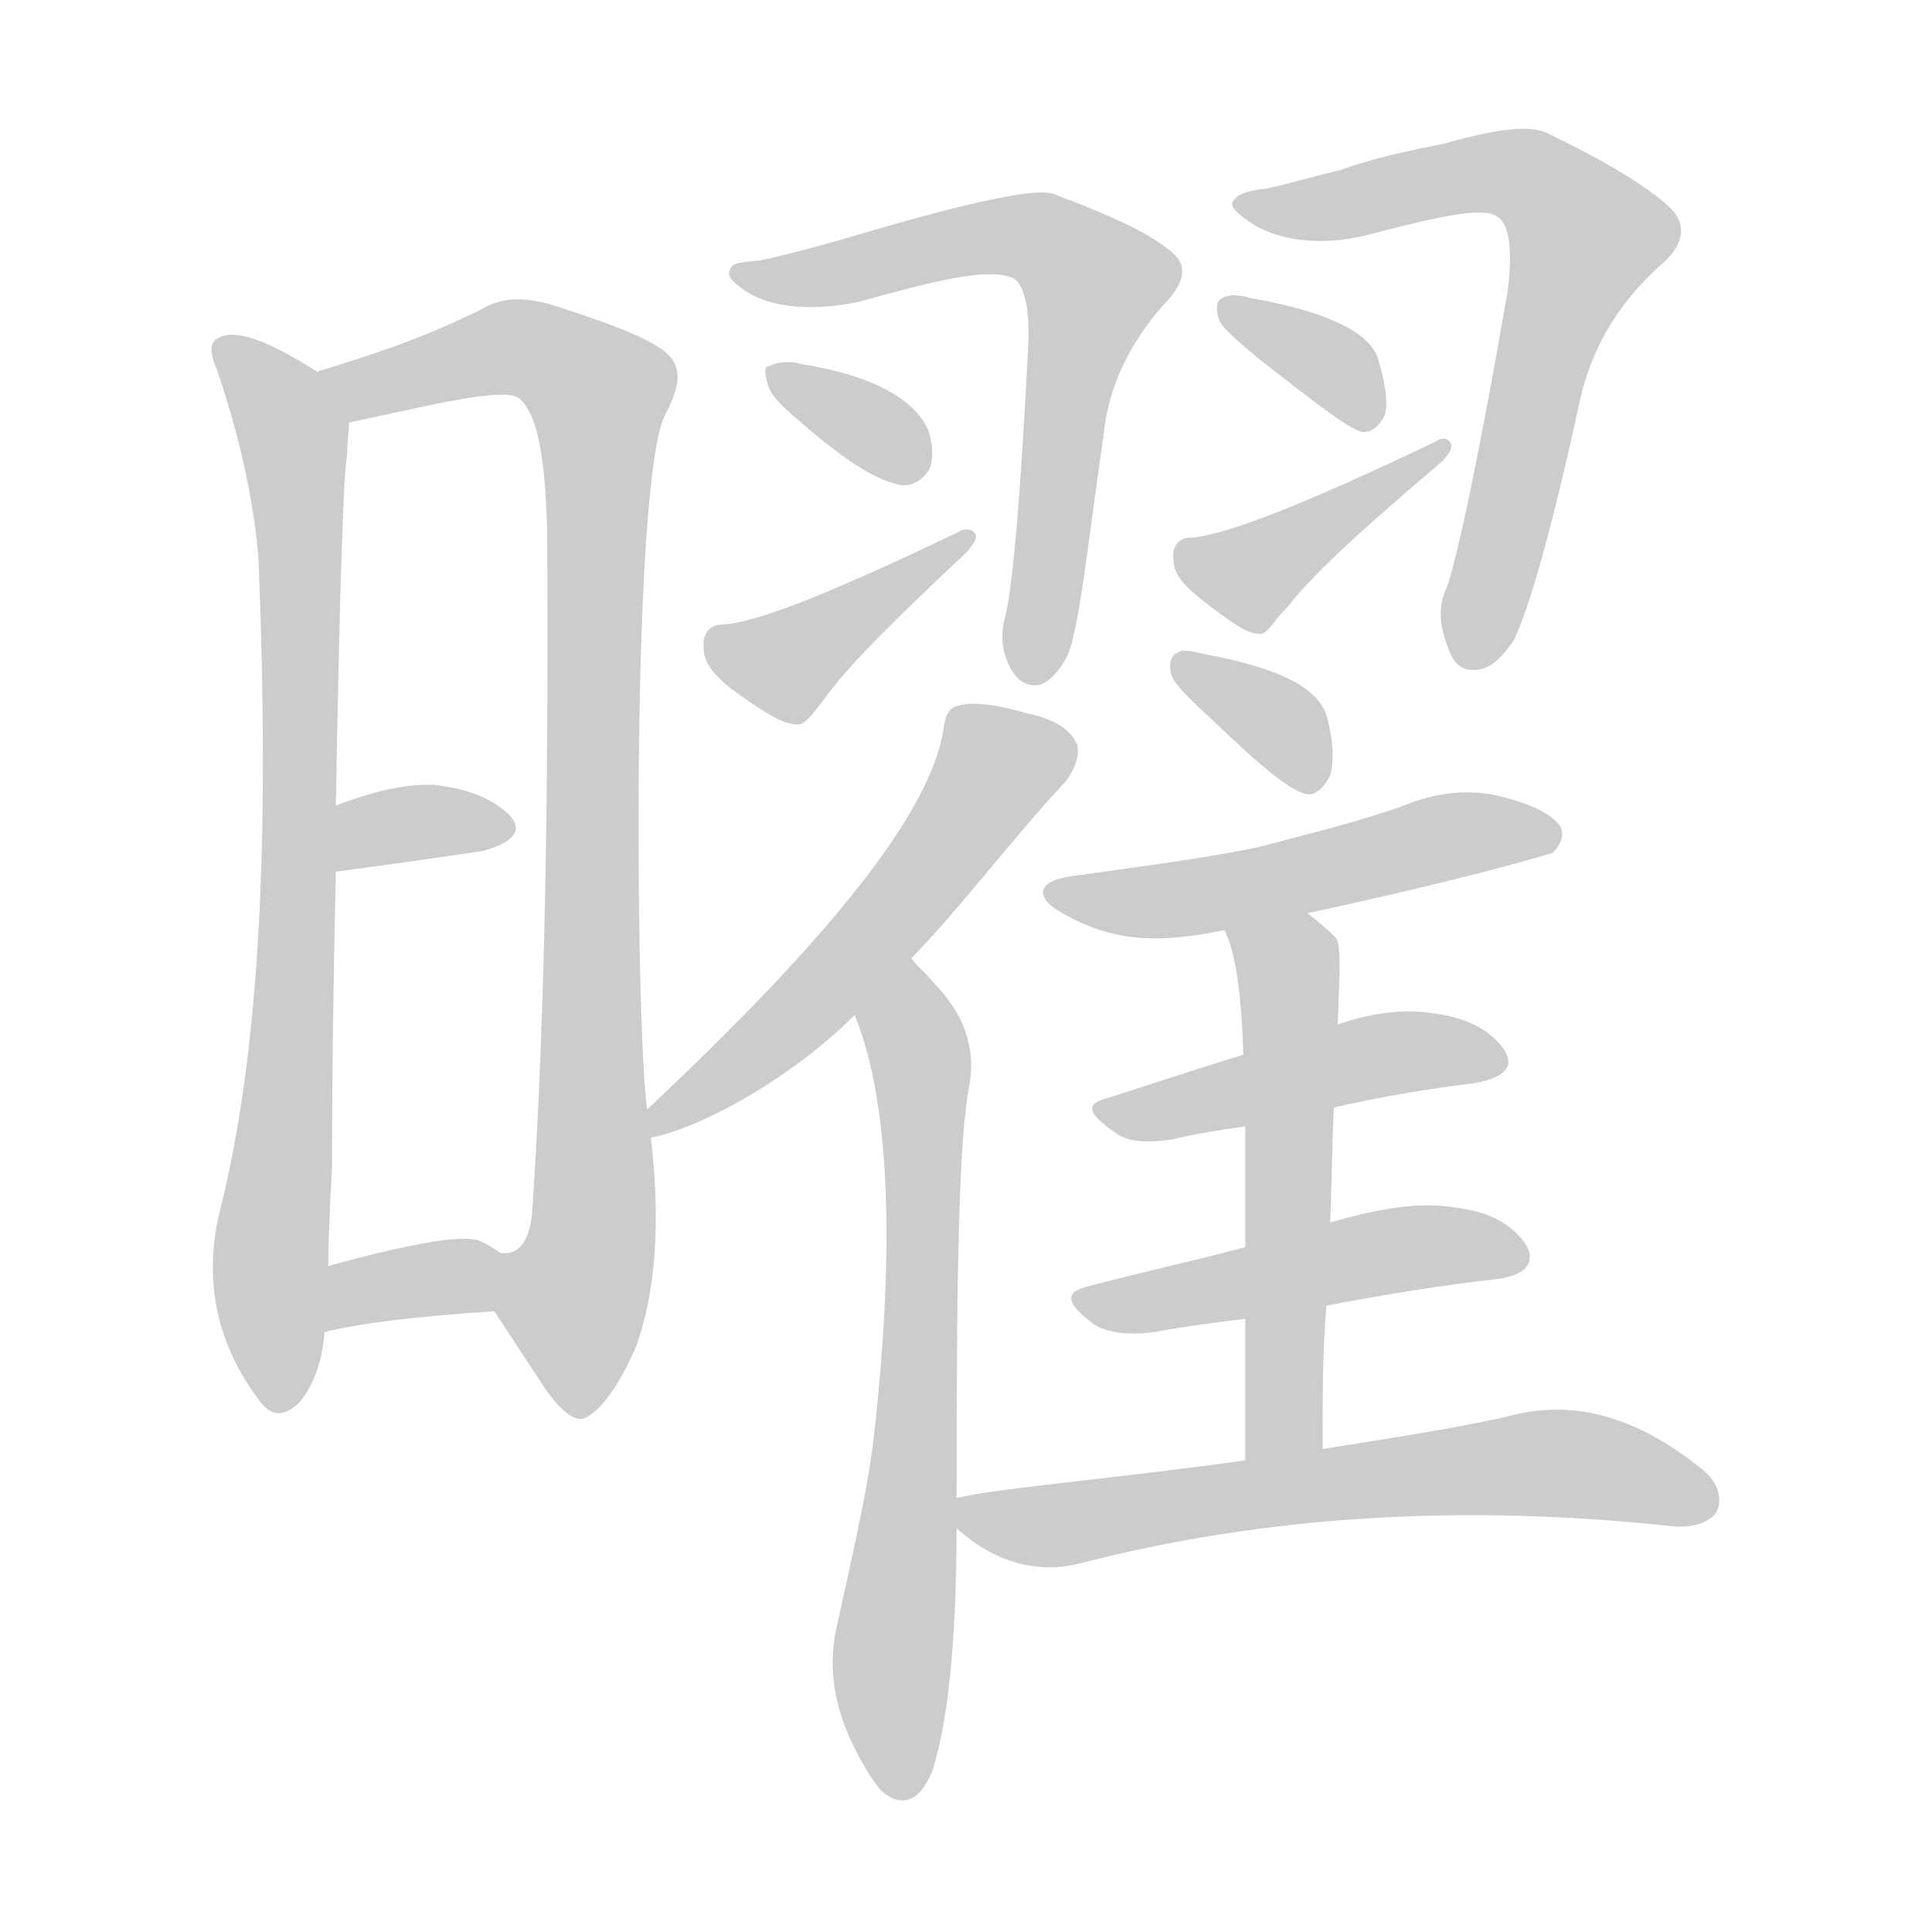 <!--
AnimCJK 2016-2018 Copyright Francois Mizessyn - https://github.com/parsimonhi/animCJK
Derived from:
    MakeMeAHanzi project - https://github.com/skishore/makemeahanzi
    Arphic PL KaitiM GB - https://apps.ubuntu.com/cat/applications/precise/fonts-arphic-gkai00mp/
    Arphic PL UKai - https://apps.ubuntu.com/cat/applications/fonts-arphic-ukai/
You can redistribute and/or modify this file under the terms of the Arphic Public License
as published by Arphic Technology Co., Ltd.
You should have received a copy of this license (the directory "APL") along with this file;
if not, see http://ftp.gnu.org/non-gnu/chinese-fonts-truetype/LICENSE.
-->
<svg id="z26332" class="acjk" version="1.1" viewBox="0 0 1024 1024" xmlns="http://www.w3.org/2000/svg" xmlns:xlink="http://www.w3.org/1999/xlink">
<style>
<![CDATA[
@keyframes z26332k {
	from {
		stroke:#ccc;
		stroke-dashoffset:3334;
	}
	1% {
		stroke:#c00;
		stroke-dashoffset:3334;
	}
	75% {
		stroke:#c00;
		stroke-dashoffset:0;
	}
	to {
		stroke:#000;
	}
}
#z26332 path[clip-path] {
	animation:z26332k 1s linear both;
	stroke-dasharray:3334;
	stroke-width:128;
	stroke-linecap:round;
	fill:none;
}
#z26332 path[clip-path="url(#z26332c1)"] {animation-delay:1s;}
#z26332 path[clip-path="url(#z26332c2)"] {animation-delay:2s;}
#z26332 path[clip-path="url(#z26332c3)"] {animation-delay:3s;}
#z26332 path[clip-path="url(#z26332c4)"] {animation-delay:4s;}
#z26332 path[clip-path="url(#z26332c5)"] {animation-delay:5s;}
#z26332 path[clip-path="url(#z26332c6)"] {animation-delay:6s;}
#z26332 path[clip-path="url(#z26332c7)"] {animation-delay:7s;}
#z26332 path[clip-path="url(#z26332c8)"] {animation-delay:8s;}
#z26332 path[clip-path="url(#z26332c9)"] {animation-delay:9s;}
#z26332 path[clip-path="url(#z26332c10)"] {animation-delay:10s;}
#z26332 path[clip-path="url(#z26332c11)"] {animation-delay:11s;}
#z26332 path[clip-path="url(#z26332c12)"] {animation-delay:12s;}
#z26332 path[clip-path="url(#z26332c13)"] {animation-delay:13s;}
#z26332 path[clip-path="url(#z26332c14)"] {animation-delay:14s;}
#z26332 path[clip-path="url(#z26332c15)"] {animation-delay:15s;}
#z26332 path[clip-path="url(#z26332c16)"] {animation-delay:16s;}
#z26332 path[clip-path="url(#z26332c17)"] {animation-delay:17s;}
#z26332 path[clip-path="url(#z26332c18)"] {animation-delay:18s;}
#z26332 path {fill:#ccc;}
]]>
</style>
<path id="z26332d1" d="M168 197C143 181 125 174 116 179C111 181 111 187 115 196C129 237 135 271 137 296C143 445 138 558 116 644C108 680 115 713 138 743C144 751 151 751 159 743C167 733 171 720 172 706C173 683 173 683 174 671C174 656 175 638 176 618C176 559 177 507 178 462C178 439 178 439 178 427C180 313 182 251 184 241C184 234 185 228 185 224C185 213 177 203 168 197Z"></path>
<path id="z26332d2" d="M343 588C337 548 334 252 353 219C360 205 361 197 356 190C350 182 331 174 297 163C279 157 267 157 255 164C223 180 194 189 168 197C158 201 175 226 185 224C227 215 267 205 275 211C285 219 289 243 290 281C291 437 288 557 282 643C281 654 277 666 265 664C255 664 257 686 262 695C270 707 277 718 285 730C295 746 303 753 309 752C317 749 327 737 337 714C348 684 350 646 345 603C344 593 344 593 343 588Z"></path>
<path id="z26332d3" d="M178 462Q223 456 256 451Q281 444 270 432Q257 419 230 416Q209 415 178 427C167 431 167 464 178 462Z"></path>
<path id="z26332d4" d="M172 706Q200 699 262 695C272 695 274 669 265 664Q261 661 255 658Q243 652 174 671C163 673 161 708 172 706Z"></path>
<path id="z26332d5" d="M403 138C393 139 388 139 387 143C385 146 388 150 398 156C411 163 431 165 455 160C495 149 522 142 536 147C542 149 546 161 545 183C541 261 537 309 533 326C530 336 531 345 535 353C539 361 544 364 551 363C557 361 562 355 566 347C572 332 576 293 585 230C588 201 602 177 620 158C629 147 629 139 619 132C608 123 588 114 559 103C550 99 513 107 446 127C428 132 413 136 403 138Z"></path>
<path id="z26332d6" d="M420 220C444 241 462 254 477 257C483 258 489 255 493 248C495 241 494 234 492 228C485 212 463 199 425 193C418 191 412 192 408 194C405 194 405 197 407 204C408 208 412 213 420 220Z"></path>
<path id="z26332d7" d="M383 331C376 331 372 336 373 344C373 352 380 360 393 369C406 378 415 384 423 384C427 384 431 378 438 369C451 351 477 326 513 292C516 288 518 286 517 283C515 280 511 280 508 282C443 313 402 330 383 331Z"></path>
<path id="z26332d8" d="M671 100C661 101 656 103 654 106C651 109 655 113 666 120C681 128 701 130 723 125C761 115 784 110 792 114C800 117 802 131 799 155C784 241 773 293 767 311C762 321 763 331 767 342C770 351 774 356 783 355C791 354 796 348 802 340C810 324 822 283 837 214C844 181 861 157 883 138C894 127 893 117 884 109C873 99 852 86 821 71C812 66 794 68 766 76C746 80 727 84 711 90C694 94 681 98 671 100Z"></path>
<path id="z26332d9" d="M667 190C699 215 717 229 723 229C727 229 731 226 734 220C736 213 734 202 730 189C725 176 703 165 663 158C656 156 651 156 648 158C645 159 644 163 646 169C647 173 655 180 667 190Z"></path>
<path id="z26332d10" d="M631 285C625 285 621 289 622 297C622 305 629 312 641 321C652 329 660 336 668 336C672 336 675 329 683 321C697 303 725 278 765 244C768 240 770 238 769 235C768 233 765 231 761 234C692 267 649 284 631 285Z"></path>
<path id="z26332d11" d="M483 508C511 479 536 445 565 414C570 407 572 401 571 395C568 387 559 381 544 378C527 373 515 372 508 374C503 375 501 379 500 387C493 431 439 498 343 588C339 592 340 604 345 603C371 598 419 572 453 538C473 518 473 518 483 508Z"></path>
<path id="z26332d12" d="M507 794C507 677 508 603 514 574C517 555 511 537 494 520C490 515 486 512 483 508C473 498 449 525 453 538C471 582 475 657 463 763C459 795 451 827 444 860C437 888 444 915 463 944C464 945 465 947 467 949C477 958 487 956 494 939C502 915 507 872 507 810C507 799 507 799 507 794Z"></path>
<path id="z26332d13" d="M643 382C669 407 686 421 694 421C698 421 702 417 705 411C707 404 707 393 703 379C698 364 677 354 640 347C631 345 626 344 624 346C621 347 619 352 621 358C622 362 630 370 643 382Z"></path>
<path id="z26332d14" d="M693 484C777 466 820 453 823 452C828 447 829 442 827 438C822 431 811 426 795 422C778 418 761 420 744 427C719 436 693 442 667 449C638 455 606 459 571 464C550 466 547 475 563 484C588 498 610 501 649 493C678 487 678 487 693 484Z"></path>
<path id="z26332d15" d="M707 587C733 581 758 577 782 574C798 571 803 565 797 556C789 545 776 539 759 537C746 535 729 536 709 543C676 554 676 554 659 559C633 567 609 575 587 582C575 585 576 590 592 601C598 605 607 606 621 604C633 601 646 599 660 597C691 590 691 590 707 587Z"></path>
<path id="z26332d16" d="M703 692C735 686 765 681 793 678C809 676 814 669 809 660C802 649 789 642 771 640C754 637 732 640 705 648C675 657 675 657 660 661C630 669 602 675 576 682C564 685 565 691 580 702C586 706 597 708 612 706C628 703 644 701 660 699C689 694 689 694 703 692Z"></path>
<path id="z26332d17" d="M701 768C701 741 701 716 703 692C704 663 704 663 705 648C706 626 706 605 707 587C708 558 708 558 709 543C710 516 711 501 708 497C703 492 698 488 693 484C681 475 643 479 649 493C655 505 658 527 659 559C660 584 660 584 660 597C660 618 660 639 660 661C660 686 660 686 660 699C660 724 660 749 660 774C660 788 701 782 701 768Z"></path>
<path id="z26332d18" d="M660 774C597 783 526 789 507 794C502 795 503 806 507 810C527 828 549 834 571 829C671 803 776 797 887 809C899 810 907 806 910 801C913 794 911 785 900 777C863 748 830 742 798 751C771 757 739 762 701 768C674 772 674 772 660 774Z"></path>
<defs>
	<clipPath id="z26332c1"><use xlink:href="#z26332d1"></use></clipPath>
	<clipPath id="z26332c2"><use xlink:href="#z26332d2"></use></clipPath>
	<clipPath id="z26332c3"><use xlink:href="#z26332d3"></use></clipPath>
	<clipPath id="z26332c4"><use xlink:href="#z26332d4"></use></clipPath>
	<clipPath id="z26332c5"><use xlink:href="#z26332d5"></use></clipPath>
	<clipPath id="z26332c6"><use xlink:href="#z26332d6"></use></clipPath>
	<clipPath id="z26332c7"><use xlink:href="#z26332d7"></use></clipPath>
	<clipPath id="z26332c8"><use xlink:href="#z26332d8"></use></clipPath>
	<clipPath id="z26332c9"><use xlink:href="#z26332d9"></use></clipPath>
	<clipPath id="z26332c10"><use xlink:href="#z26332d10"></use></clipPath>
	<clipPath id="z26332c11"><use xlink:href="#z26332d11"></use></clipPath>
	<clipPath id="z26332c12"><use xlink:href="#z26332d12"></use></clipPath>
	<clipPath id="z26332c13"><use xlink:href="#z26332d13"></use></clipPath>
	<clipPath id="z26332c14"><use xlink:href="#z26332d14"></use></clipPath>
	<clipPath id="z26332c15"><use xlink:href="#z26332d15"></use></clipPath>
	<clipPath id="z26332c16"><use xlink:href="#z26332d16"></use></clipPath>
	<clipPath id="z26332c17"><use xlink:href="#z26332d17"></use></clipPath>
	<clipPath id="z26332c18"><use xlink:href="#z26332d18"></use></clipPath>
</defs>
<path pathLength="3333" clip-path="url(#z26332c1)" d="M121 183L155 232L159 282L146 744"></path>
<path pathLength="3333" clip-path="url(#z26332c2)" d="M175 199L274 184L323 218L314 664L295 706L267 699"></path>
<path pathLength="3333" clip-path="url(#z26332c3)" d="M181 454L267 433"></path>
<path pathLength="3333" clip-path="url(#z26332c4)" d="M176 698L263 677"></path>
<path pathLength="3333" clip-path="url(#z26332c5)" d="M394 143L542 124L584 154L545 359"></path>
<path pathLength="3333" clip-path="url(#z26332c6)" d="M414 200L490 246"></path>
<path pathLength="3333" clip-path="url(#z26332c7)" d="M377 343L424 351L508 287"></path>
<path pathLength="3333" clip-path="url(#z26332c8)" d="M660 108L803 92L845 128L777 350"></path>
<path pathLength="3333" clip-path="url(#z26332c9)" d="M652 166L731 216"></path>
<path pathLength="3333" clip-path="url(#z26332c10)" d="M627 294L671 304L762 239"></path>
<path pathLength="3333" clip-path="url(#z26332c11)" d="M 509,385 524,406 443,519 352,597"></path>
<path pathLength="3333" clip-path="url(#z26332c12)" d="M481 522L478 950"></path>
<path pathLength="3333" clip-path="url(#z26332c13)" d="M626 353L698 412"></path>
<path pathLength="3333" clip-path="url(#z26332c14)" d="M562 474L823 440"></path>
<path pathLength="3333" clip-path="url(#z26332c15)" d="M587 588L793 563"></path>
<path pathLength="3333" clip-path="url(#z26332c16)" d="M575 688L805 662"></path>
<path pathLength="3333" clip-path="url(#z26332c17)" d="M656 498L684 529L679 771"></path>
<path pathLength="3333" clip-path="url(#z26332c18)" d="M512 798L811 775L908 794"></path>
</svg>